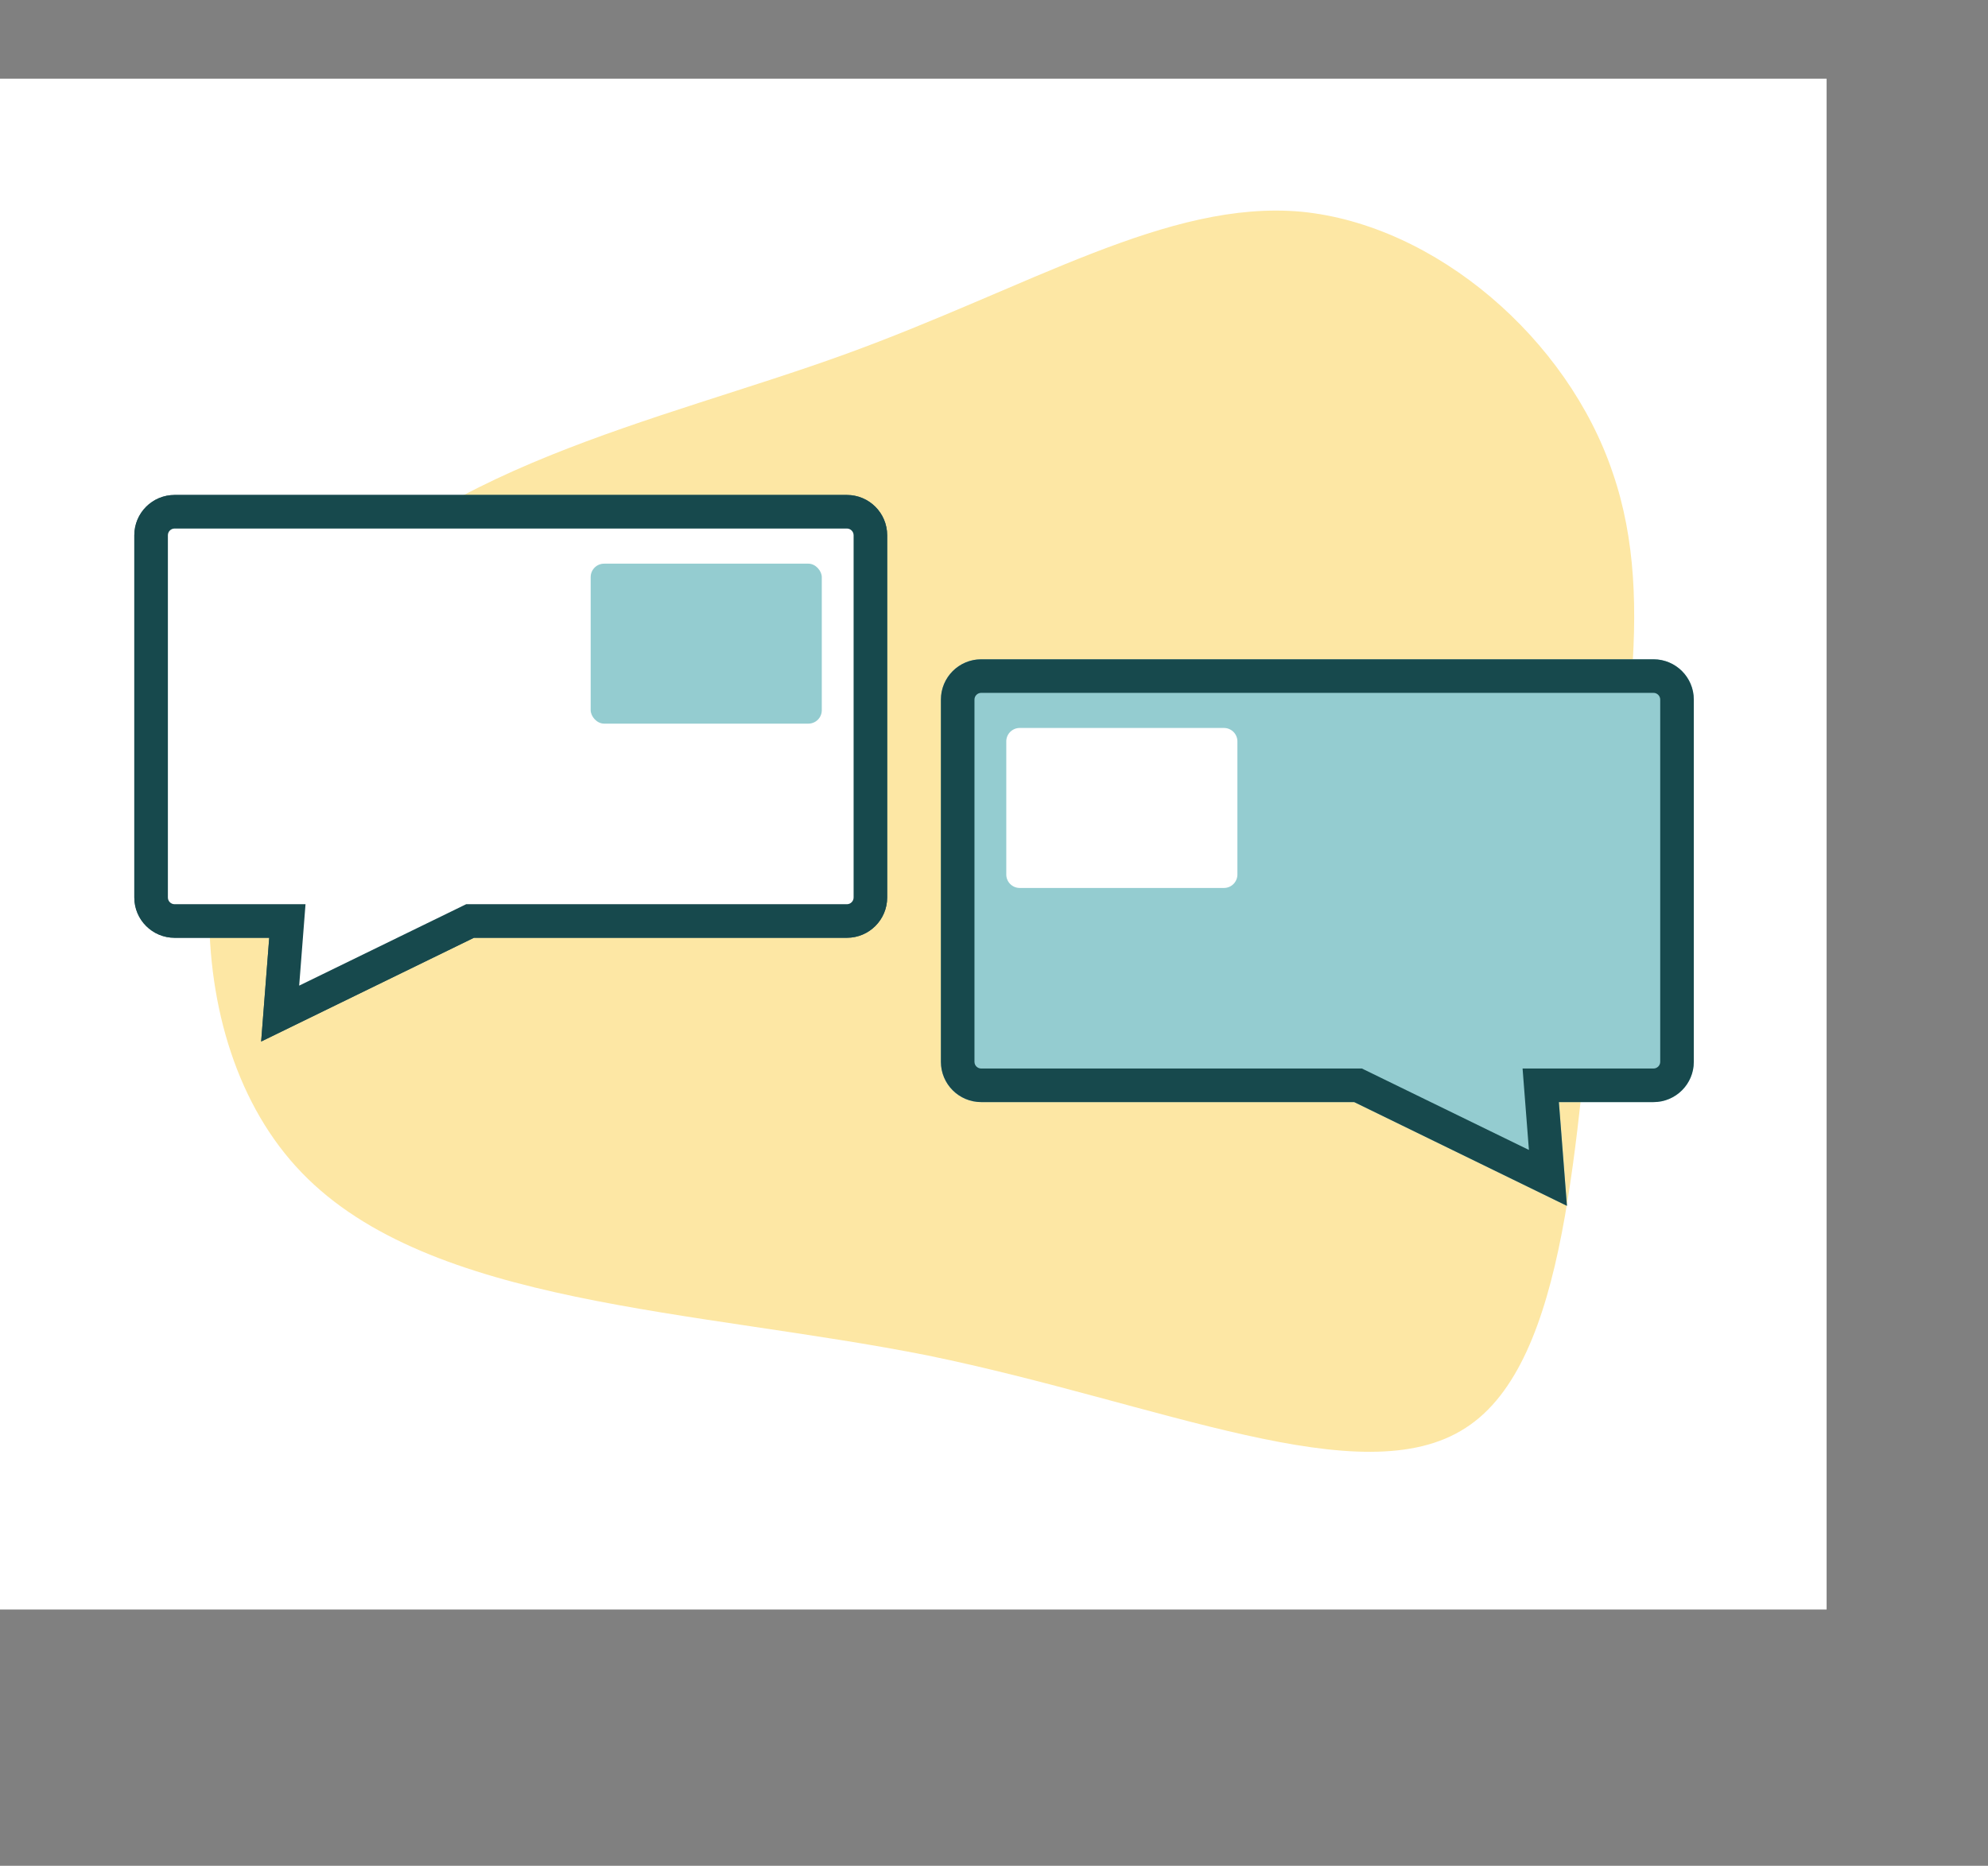 <svg xmlns="http://www.w3.org/2000/svg" width="148.016" height="138.94" viewBox="0 0 148.016 138.94">
  <rect x="0" y="0" width="148.016" height="138.94" fill="#808080" stroke="none"/>
  <g id="Group_2205" data-name="Group 2205" transform="translate(-466 -3626.142)">
    <path id="Path_2108" data-name="Path 2108" d="M0,0H136V114H0Z" transform="translate(466 3632)" fill="#fff"/>
    <rect id="Rectangle_3248" data-name="Rectangle 3248" width="28.722" height="17.473" rx="1" transform="translate(572.376 3724.292) rotate(180)" fill="#fff"/>
    <path id="blob_3_" data-name="blob (3)" d="M23.816-42.416C37.309-30.992,54.445-21.224,58-7.9c3.56,13.245-6.54,30.132-20.033,35.761-13.41,5.712-30.3.248-44.784-2.07s-26.655-1.573-34.933-7.2C-50.024,12.882-54.495.713-52.591-9.635c1.821-10.348,9.851-18.874,18.129-30.3,8.278-11.506,16.8-25.993,25.91-26.573C.637-67.167,10.405-53.922,23.816-42.416Z" transform="matrix(-0.875, 0.485, -0.485, -0.875, 535.385, 3678.425)" fill="#fde7a4"/>
    <g id="Group_1773" data-name="Group 1773" transform="translate(0.557 4.97)">
      <g id="Group_1746" data-name="Group 1746" transform="translate(-267.139 3049.382)">
        <g id="Group_1745" data-name="Group 1745" transform="translate(-164.912 64.763)">
          <g id="Union_25" data-name="Union 25" transform="translate(963.549 584.588) rotate(180)" fill="none">
            <path d="M3,40.7a3,3,0,0,1-3-3V10.726a3,3,0,0,1,3-3H30.77L46.611,0l-.6,7.727h7.045a3,3,0,0,1,3,3V37.7a3,3,0,0,1-3,3Z" stroke="none"/>
            <path d="M 53.055 38.202 C 53.331 38.202 53.555 37.977 53.555 37.701 L 53.555 10.726 C 53.555 10.451 53.331 10.226 53.055 10.226 L 43.308 10.226 L 43.78 4.163 L 31.347 10.226 L 3 10.226 C 2.724 10.226 2.5 10.451 2.5 10.726 L 2.5 37.701 C 2.5 37.977 2.724 38.202 3 38.202 L 53.055 38.202 M 53.055 40.702 L 3 40.702 C 1.344 40.702 1.379394575451443e-06 39.358 1.379394575451443e-06 37.701 L 1.379394575451443e-06 10.726 C 1.379394575451443e-06 9.069 1.344 7.726 3 7.726 L 30.77 7.726 L 46.611 -4.39453117451194e-07 L 46.01 7.726 L 53.055 7.726 C 54.712 7.726 56.055 9.069 56.055 10.726 L 56.055 37.701 C 56.055 39.358 54.712 40.702 53.055 40.702 Z" stroke="none" fill="#3a6469"/>
          </g>
          <rect id="Rectangle_3247" data-name="Rectangle 3247" width="17.207" height="11.913" rx="1" transform="translate(958.68 560.915) rotate(180)" fill="#d7e1e2"/>
        </g>
        <g id="Group_1751" data-name="Group 1751" transform="translate(-164.912 64.763)">
          <g id="Union_25-2" data-name="Union 25" transform="translate(963.549 584.588) rotate(180)" fill="#fff">
            <path d="M 53.055 39.452 L 3 39.452 C 2.035 39.452 1.25 38.666 1.25 37.701 L 1.25 10.726 C 1.25 9.761 2.035 8.976 3 8.976 L 30.77 8.976 L 31.058 8.976 L 31.318 8.85 L 45.195 2.081 L 44.764 7.63 L 44.659 8.976 L 46.01 8.976 L 53.055 8.976 C 54.02 8.976 54.805 9.761 54.805 10.726 L 54.805 37.701 C 54.805 38.666 54.02 39.452 53.055 39.452 Z" stroke="none"/>
            <path d="M 53.055 38.202 C 53.331 38.202 53.555 37.977 53.555 37.701 L 53.555 10.726 C 53.555 10.451 53.331 10.226 53.055 10.226 L 43.308 10.226 L 43.78 4.163 L 31.347 10.226 L 3 10.226 C 2.724 10.226 2.5 10.451 2.5 10.726 L 2.5 37.701 C 2.5 37.977 2.724 38.202 3 38.202 L 53.055 38.202 M 53.055 40.702 L 3 40.702 C 1.344 40.702 1.379394575451443e-06 39.358 1.379394575451443e-06 37.701 L 1.379394575451443e-06 10.726 C 1.379394575451443e-06 9.069 1.344 7.726 3 7.726 L 30.77 7.726 L 46.611 -4.39453117451194e-07 L 46.01 7.726 L 53.055 7.726 C 54.712 7.726 56.055 9.069 56.055 10.726 L 56.055 37.701 C 56.055 39.358 54.712 40.702 53.055 40.702 Z" stroke="none" fill="#17494d"/>
          </g>
          <rect id="Rectangle_3247-2" data-name="Rectangle 3247" width="17.207" height="11.913" rx="1" transform="translate(958.68 560.915) rotate(180)" fill="#94ccd0"/>
        </g>
      </g>
      <g id="Group_1772" data-name="Group 1772" transform="translate(0 -19.673)">
        <rect id="Rectangle_3256" data-name="Rectangle 3256" width="23" height="16" transform="translate(538 3693)" fill="#fff"/>
        <g id="Group_1771" data-name="Group 1771" transform="translate(-267.139 3060.054)">
          <path id="Subtraction_12" data-name="Subtraction 12" d="M46.606,40.7h0l-15.84-7.726H2.994a3,3,0,0,1-3-3V3a3,3,0,0,1,3-3H53.05a3,3,0,0,1,3,3V29.972a3,3,0,0,1-3,3H46.005l.6,7.725ZM5.86,5.112a1,1,0,0,0-1,1v9.913a1,1,0,0,0,1,1H21.067a1,1,0,0,0,1-1V6.112a1,1,0,0,0-1-1Z" transform="translate(802.645 629.89)" fill="#94ccd0"/>
          <g id="Union_23" data-name="Union 23" transform="translate(802.639 629.889)" fill="none">
            <path d="M30.767,32.972H3a3,3,0,0,1-3-3V3A3,3,0,0,1,3,0H53.053a3,3,0,0,1,3,3V29.973a3,3,0,0,1-3,3H46.008l.6,7.727Z" stroke="none"/>
            <path d="M 43.778 36.536 L 43.306 30.472 L 53.053 30.472 C 53.329 30.472 53.554 30.248 53.554 29.973 L 53.554 2.999 C 53.554 2.723 53.329 2.498 53.053 2.498 L 2.997 2.498 C 2.721 2.498 2.497 2.723 2.497 2.999 L 2.497 29.973 C 2.497 30.248 2.721 30.472 2.997 30.472 L 31.344 30.472 L 43.778 36.536 M 46.609 40.699 L 30.767 32.972 L 2.997 32.972 C 1.341 32.972 -0.003 31.63 -0.003 29.973 L -0.003 2.999 C -0.003 1.342 1.341 -0.002 2.997 -0.002 L 53.053 -0.002 C 54.71 -0.002 56.054 1.342 56.054 2.999 L 56.054 29.973 C 56.054 31.63 54.71 32.972 53.053 32.972 L 46.008 32.972 L 46.609 40.699 Z" stroke="none" fill="#17494d"/>
          </g>
        </g>
      </g>
    </g>
  </g>
</svg>
